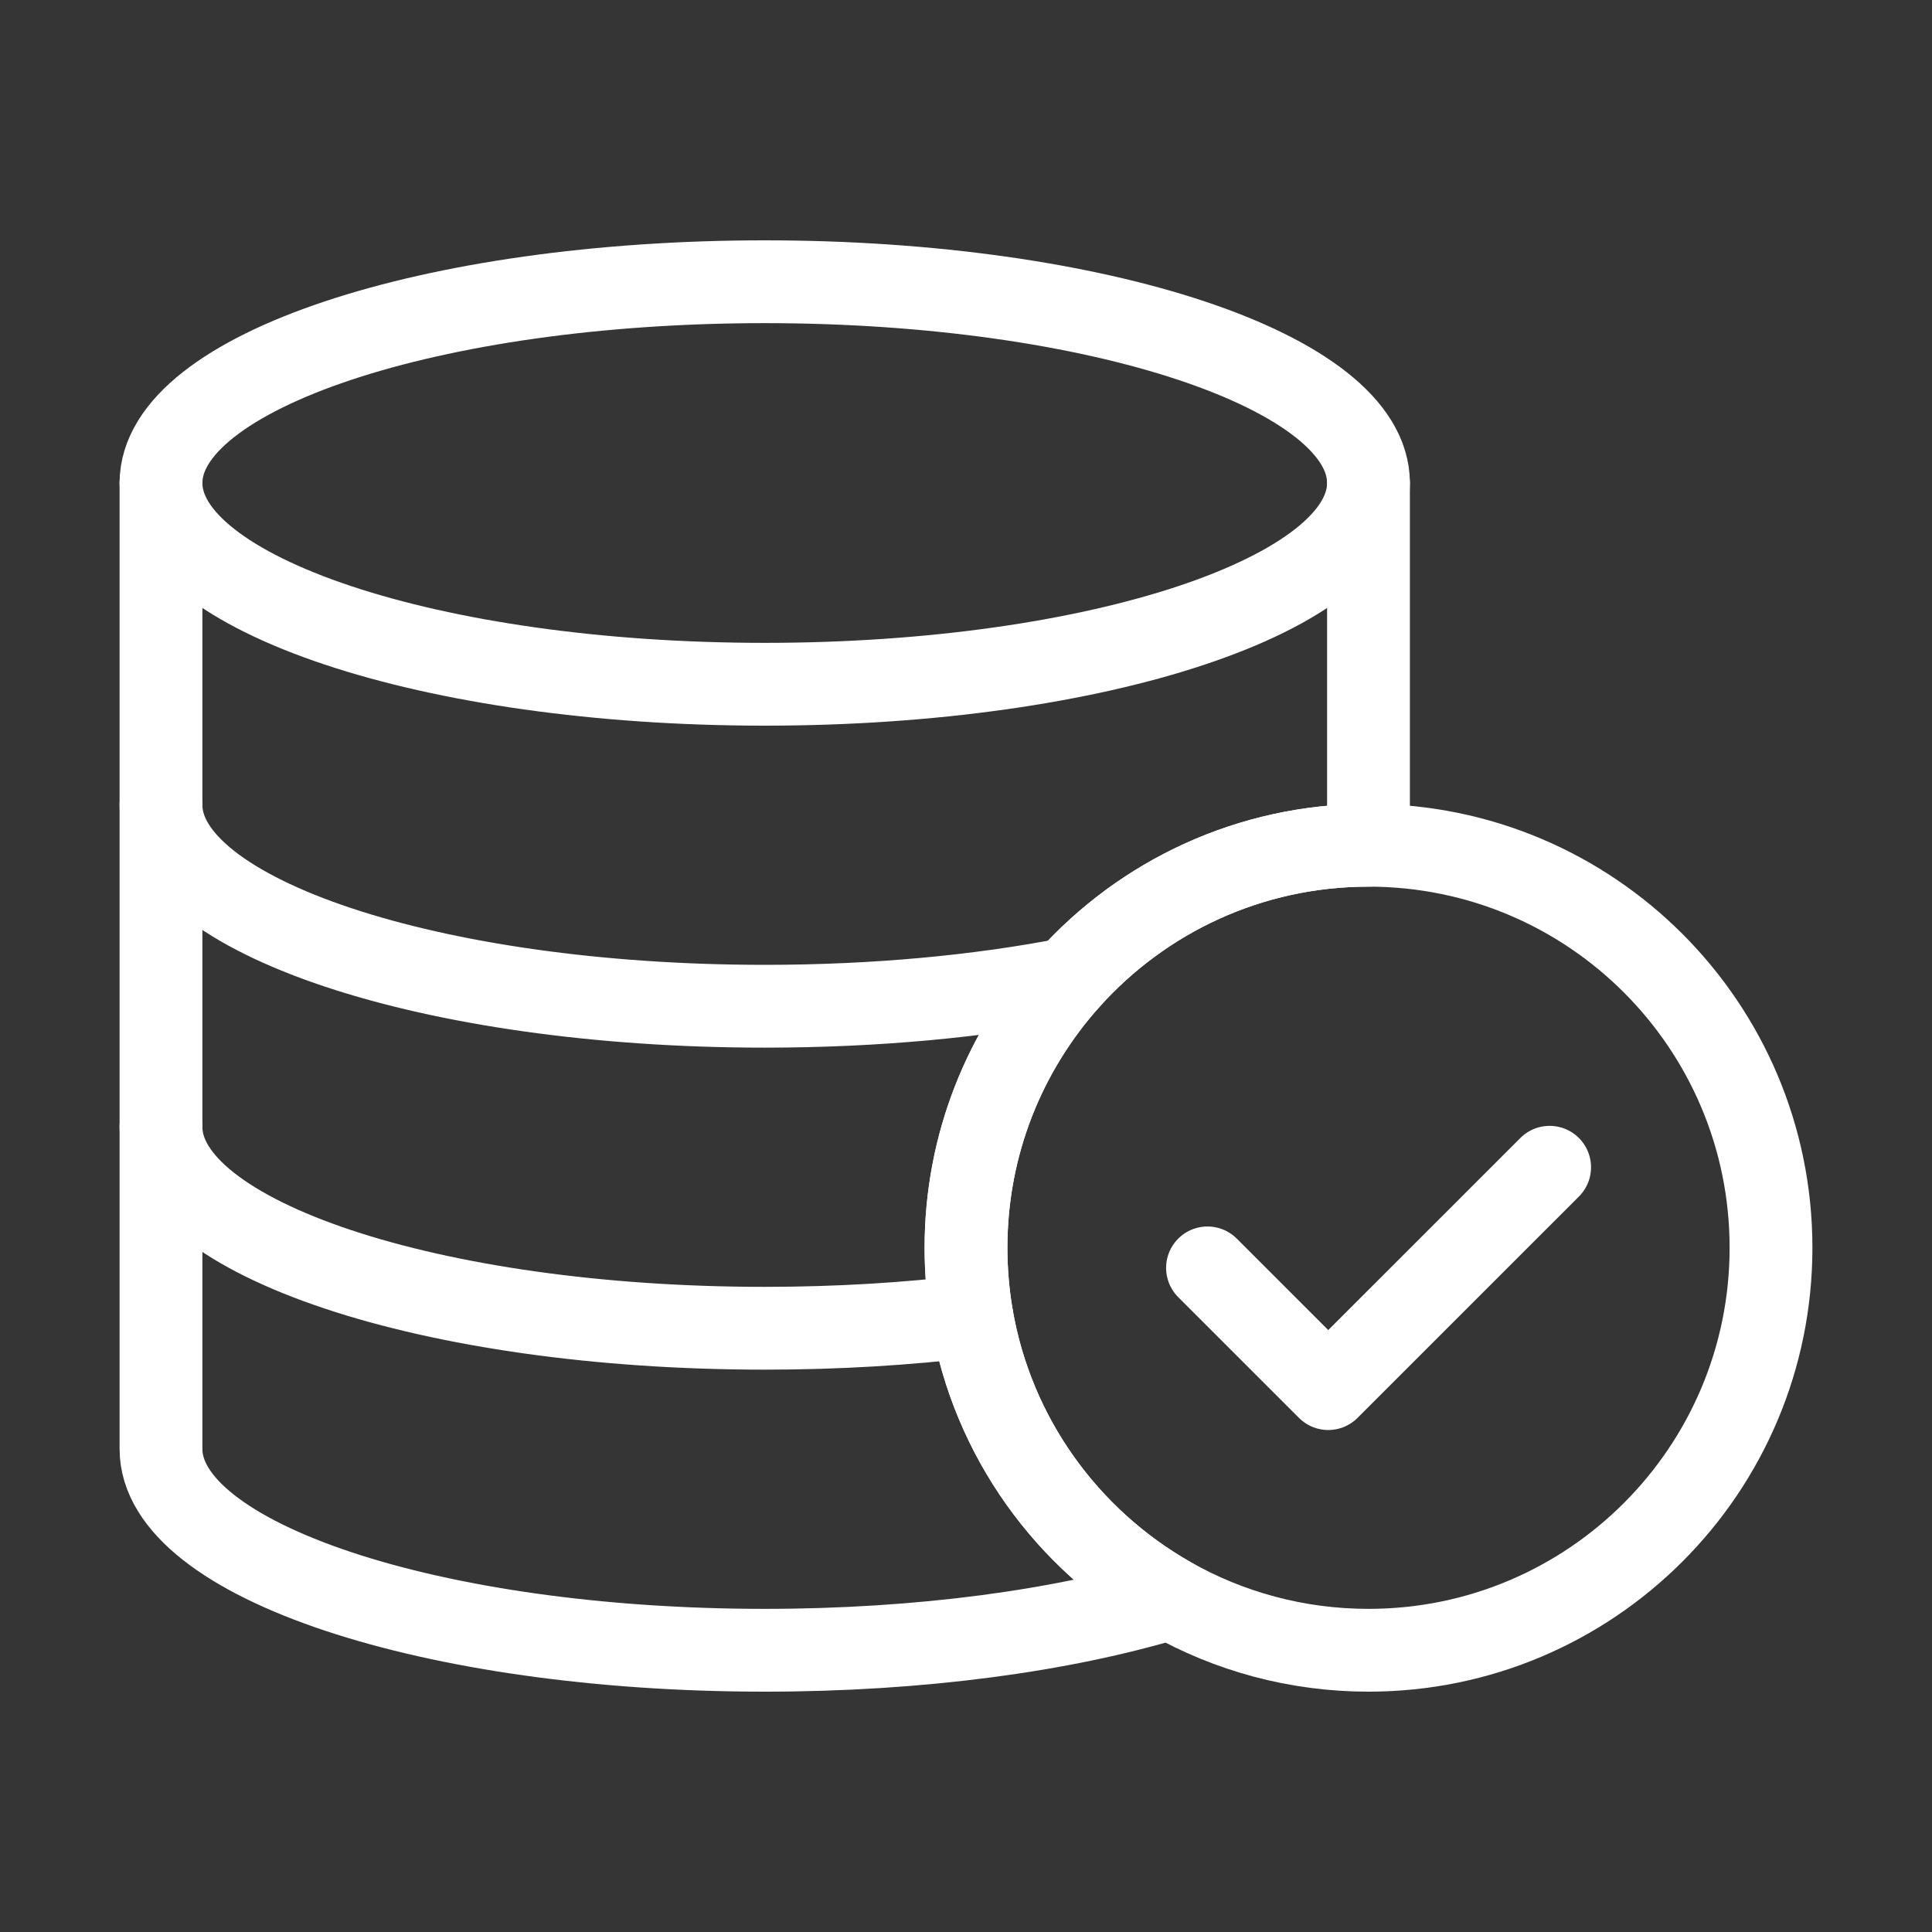 <svg xmlns="http://www.w3.org/2000/svg" xmlns:xlink="http://www.w3.org/1999/xlink" width="70" height="70" viewBox="0 0 70 70" fill="none">
<rect x="0" y="0" width="70" height="70" fill="#333333" stroke="none"/>
<path d="M0 70L70 70L70 0L0 0L0 70Z"   fill="#FFFFFF" fill-opacity="0.01">
</path>
<path d="M49.583 30.625C45.274 30.625 41.401 32.494 38.731 35.466C36.411 38.049 35 41.464 35 45.208C35 46.053 35.072 46.88 35.209 47.685C35.959 52.069 38.667 55.785 42.4 57.903C44.52 59.105 46.972 59.792 49.583 59.792C57.637 59.792 64.167 53.262 64.167 45.208C64.167 37.154 57.637 30.625 49.583 30.625Z" stroke="rgba(255, 255, 255, 1)" stroke-width="3" stroke-linejoin="round" stroke-linecap="round" >
</path>
<path    stroke="rgba(255, 255, 255, 1)" stroke-width="3" stroke-linejoin="round" stroke-linecap="round"  d="M49.583 17.5L49.583 29.167L49.583 30.625C45.274 30.625 41.401 32.494 38.731 35.466C36.411 38.049 35 41.464 35 45.208C35 46.053 35.072 46.88 35.209 47.685C35.959 52.069 38.667 55.785 42.4 57.903C38.517 59.077 33.363 59.792 27.708 59.792C15.627 59.792 5.833 56.527 5.833 52.5L5.833 40.833L5.833 29.167L5.833 17.5">
</path>
<path d="M27.708 10.208C15.627 10.208 5.833 13.473 5.833 17.5C5.833 21.527 15.627 24.792 27.708 24.792C39.79 24.792 49.583 21.527 49.583 17.5C49.583 13.473 39.79 10.208 27.708 10.208Z" stroke="rgba(255, 255, 255, 1)" stroke-width="3" stroke-linejoin="round" stroke-linecap="round" >
</path>
<path    stroke="rgba(255, 255, 255, 1)" stroke-width="3" stroke-linejoin="round" stroke-linecap="round"  d="M5.833 40.833C5.833 44.86 15.627 48.125 27.708 48.125C30.343 48.125 32.87 47.97 35.209 47.685">
</path>
<path    stroke="rgba(255, 255, 255, 1)" stroke-width="3" stroke-linejoin="round" stroke-linecap="round"  d="M5.833 29.167C5.833 33.194 15.627 36.458 27.708 36.458C31.728 36.458 35.494 36.097 38.731 35.466">
</path>
<path    stroke="rgba(255, 255, 255, 1)" stroke-width="3" stroke-linejoin="round" stroke-linecap="round"  d="M56.146 42.292L48.125 50.312L43.75 45.938">
</path>
</svg>
